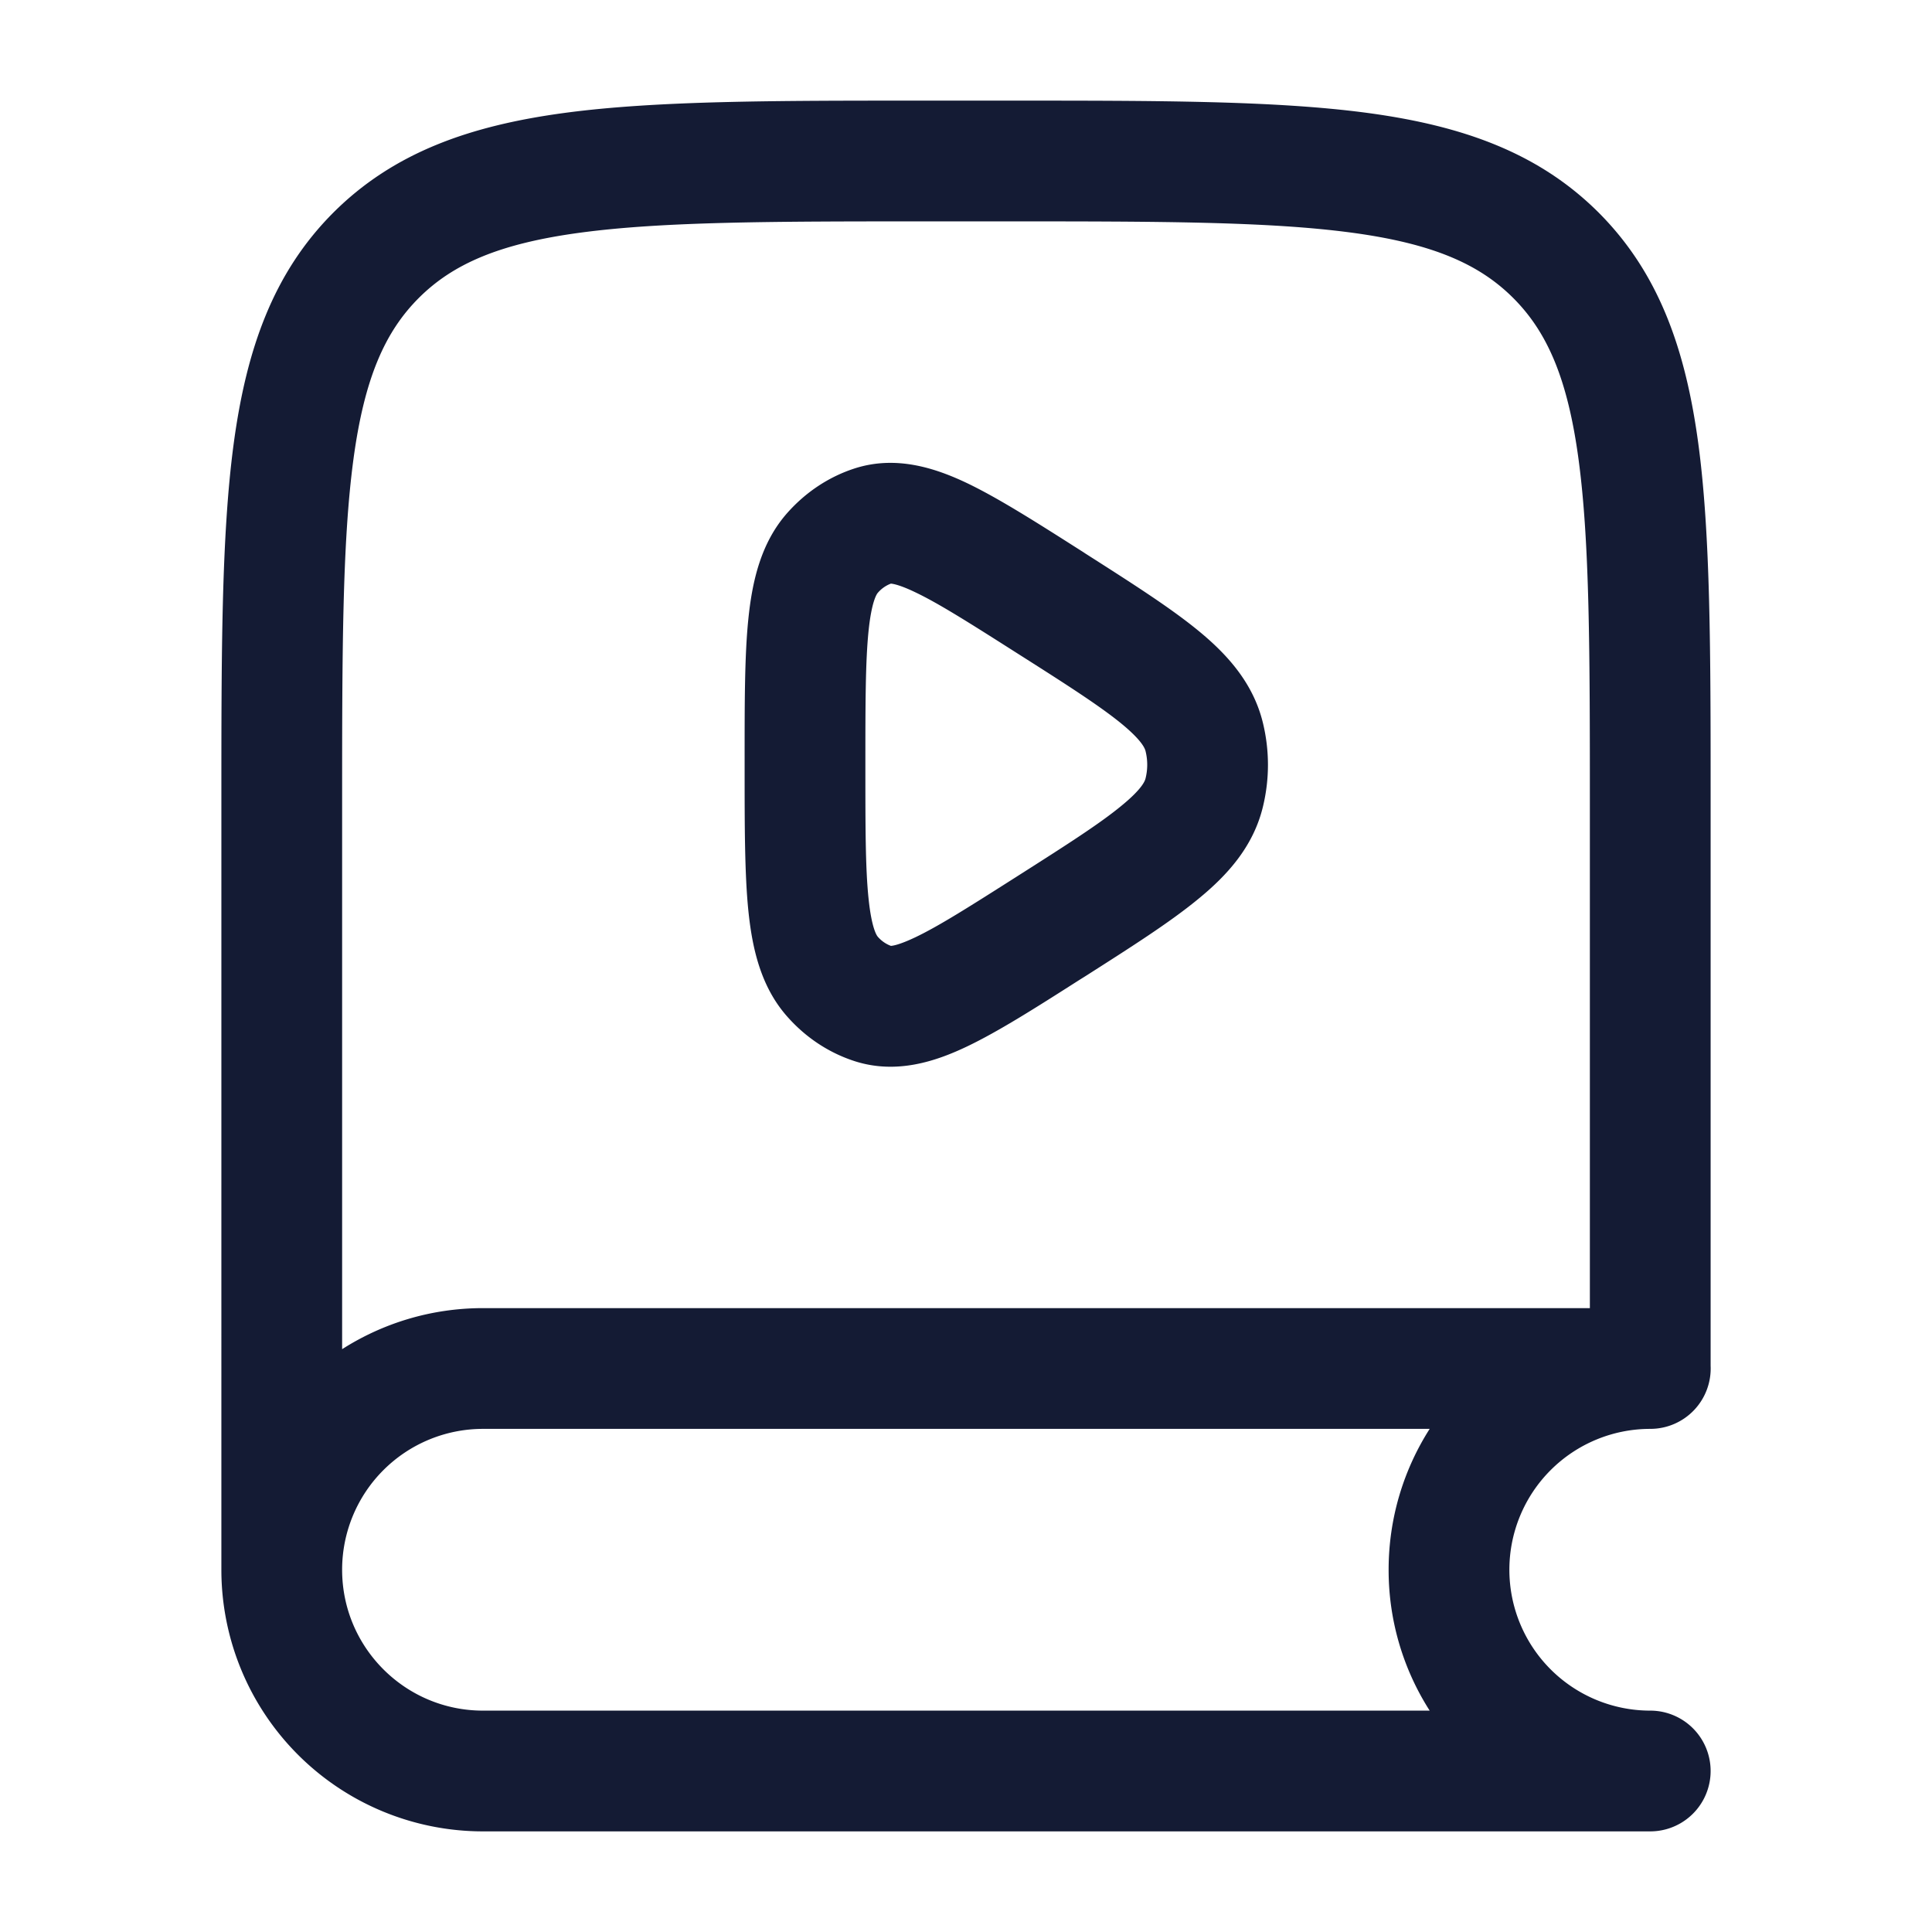 <svg xmlns="http://www.w3.org/2000/svg" width="24" height="24" fill="none"><path fill="#141B34" fill-rule="evenodd" d="M12.556 1.25h-1.112c-1.838 0-3.294 0-4.433.153-1.172.158-2.121.49-2.87 1.238-.748.749-1.08 1.698-1.238 2.87-.153 1.14-.153 2.595-.153 4.433V19.5A3.25 3.25 0 0 0 6 22.75h14.5a.75.75 0 0 0 0-1.5 1.75 1.75 0 1 1 0-3.5.75.75 0 0 0 .75-.784V9.944c0-1.838 0-3.294-.153-4.433-.158-1.172-.49-2.121-1.238-2.87-.749-.748-1.698-1.08-2.87-1.238-1.14-.153-2.595-.153-4.433-.153m5.205 16.5H6a1.75 1.75 0 0 0-1.75 1.748v.002c0 .966.784 1.75 1.75 1.75h11.76a3.24 3.24 0 0 1-.51-1.75c0-.644.188-1.245.51-1.75M6 16.25c-.644 0-1.245.188-1.75.51V10c0-1.907.002-3.261.14-4.29.135-1.005.389-1.585.812-2.008s1.003-.677 2.009-.812c1.028-.138 2.382-.14 4.289-.14h1c1.907 0 3.262.002 4.29.14 1.005.135 1.585.389 2.008.812s.677 1.003.812 2.009c.138 1.028.14 2.382.14 4.289v6.25zm7.448-9.397-.041-.026c-.542-.345-1.007-.64-1.395-.826-.394-.187-.877-.346-1.389-.184-.329.105-.617.3-.843.555-.333.376-.437.86-.484 1.32S9.25 8.746 9.25 9.46v.082c0 .714 0 1.307.046 1.767.047.46.15.944.484 1.32.226.256.514.45.843.555.512.162.995.004 1.389-.184.388-.185.853-.48 1.395-.826l.08-.05c.563-.359 1.042-.664 1.39-.95.364-.296.695-.656.814-1.163a2.2 2.2 0 0 0 0-1.02c-.119-.506-.45-.867-.813-1.163-.35-.286-.828-.59-1.392-.95zm-2.081.503c-.192-.092-.276-.104-.3-.106a.4.4 0 0 0-.164.116c-.008.01-.075.093-.114.477-.038.376-.039.892-.039 1.657s0 1.281.039 1.657c.039.385.106.468.114.478a.4.4 0 0 0 .164.115c.024-.001.108-.014.3-.105.295-.14.681-.385 1.275-.763.613-.39 1.015-.647 1.286-.87.265-.216.296-.314.303-.345a.7.7 0 0 0 0-.334c-.007-.03-.037-.128-.303-.346-.271-.221-.673-.479-1.286-.868-.594-.378-.98-.623-1.275-.763" clip-rule="evenodd"/></svg>